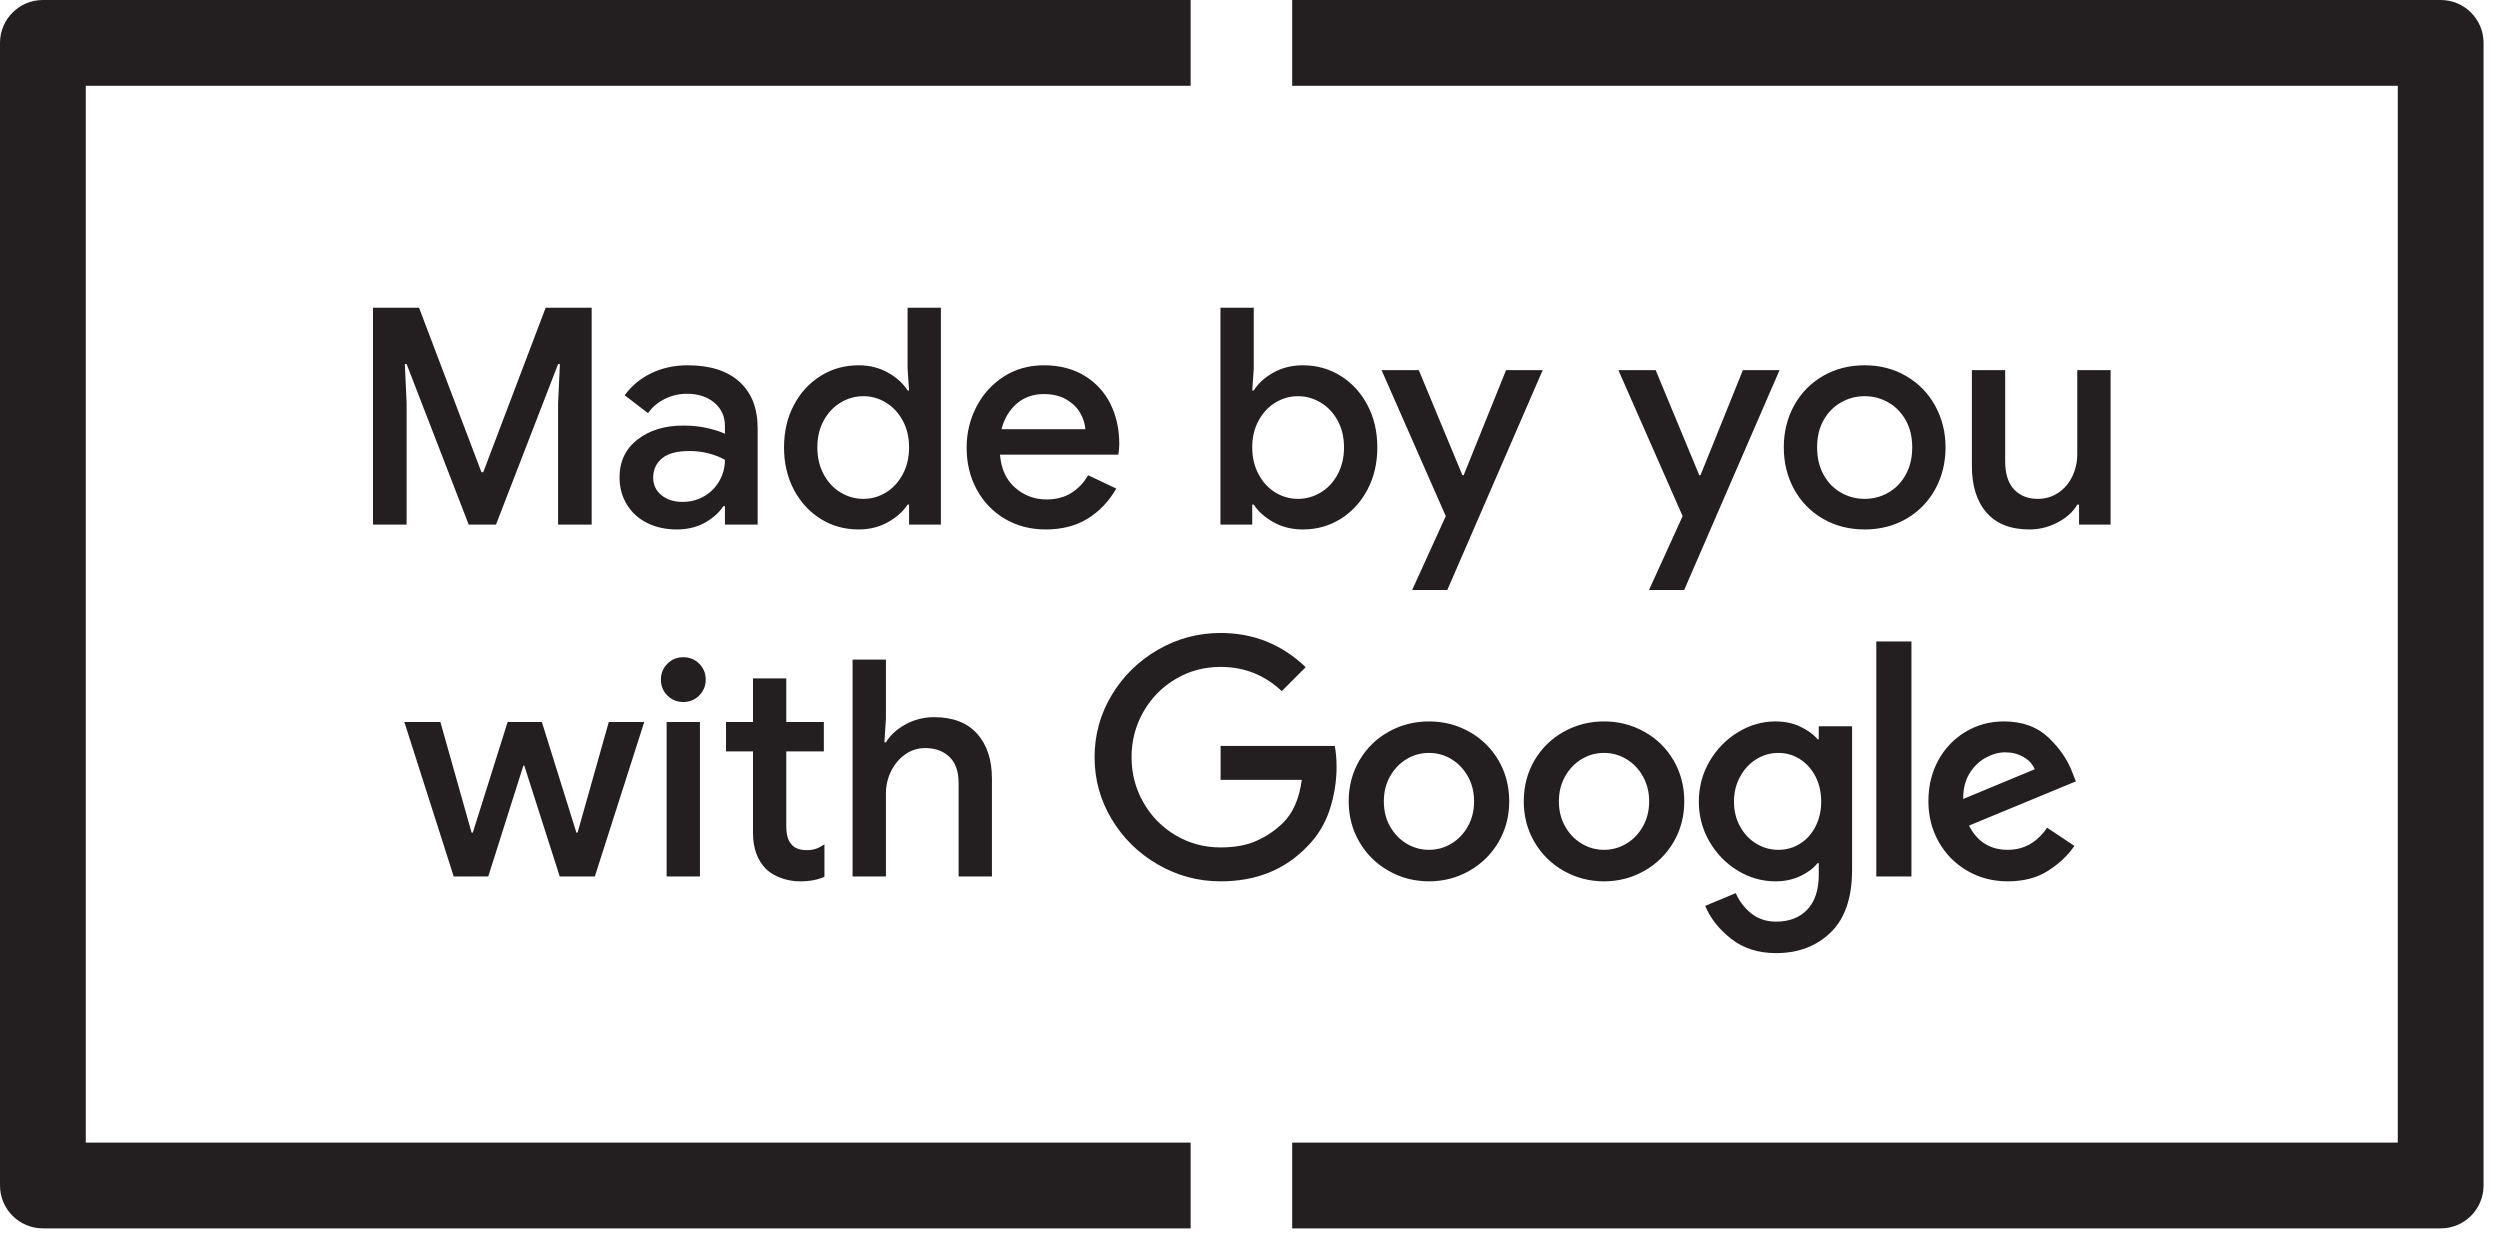 <?xml version="1.0" encoding="UTF-8"?>
<svg width="97px" height="48px" viewBox="0 0 97 48" version="1.1" xmlns="http://www.w3.org/2000/svg" xmlns:xlink="http://www.w3.org/1999/xlink">
    <!-- Generator: Sketch 49.3 (51167) - http://www.bohemiancoding.com/sketch -->
    <title>Page 1</title>
    <desc>Created with Sketch.</desc>
    <defs></defs>
    <g id="Mocks" stroke="none" stroke-width="1" fill="none" fill-rule="evenodd">
        <g id="1_AIY_Intro_1" transform="translate(-912, -989)">
            <g id="Page-1" transform="translate(912, 989)">
                <polygon id="Clip-2" points="0 0 96.362 0 96.362 47.661 0 47.661"></polygon>
                <path d="M46.197,44.333 L46.197,47.661 L1.664,47.661 C0.746,47.661 0,46.916 0,45.997 L0,1.663 C0,0.745 0.746,-0 1.664,-0 L46.197,-0 L46.197,3.328 L3.328,3.328 L3.328,44.333 L46.197,44.333 Z M94.699,-0 L50.136,-0 L50.136,3.328 L93.034,3.328 L93.034,44.333 L50.136,44.333 L50.136,47.661 L94.699,47.661 C95.618,47.661 96.362,46.916 96.362,45.997 L96.362,1.663 C96.362,0.745 95.618,-0 94.699,-0 Z M14.472,11.941 L16.259,11.941 L18.68,18.322 L18.75,18.322 L21.171,11.941 L22.957,11.941 L22.957,20.355 L21.654,20.355 L21.654,15.642 L21.724,14.127 L21.654,14.127 L19.244,20.355 L18.186,20.355 L15.777,14.127 L15.707,14.127 L15.777,15.642 L15.777,20.355 L14.472,20.355 L14.472,11.941 Z M25.107,20.29 C24.771,20.122 24.509,19.883 24.321,19.573 C24.133,19.264 24.038,18.914 24.038,18.522 C24.038,17.903 24.271,17.413 24.738,17.053 C25.204,16.692 25.794,16.512 26.506,16.512 C26.859,16.512 27.176,16.545 27.458,16.613 C27.74,16.679 27.964,16.751 28.127,16.83 L28.127,16.524 C28.127,16.156 27.991,15.856 27.716,15.625 C27.443,15.394 27.09,15.278 26.659,15.278 C26.354,15.278 26.065,15.344 25.796,15.478 C25.525,15.611 25.307,15.796 25.144,16.031 L24.238,15.337 C24.505,14.968 24.849,14.683 25.272,14.479 C25.695,14.275 26.165,14.173 26.682,14.173 C27.552,14.173 28.223,14.388 28.692,14.814 C29.162,15.241 29.397,15.842 29.397,16.618 L29.397,20.355 L28.127,20.355 L28.127,19.638 L28.069,19.638 C27.897,19.897 27.654,20.112 27.341,20.285 C27.027,20.457 26.667,20.543 26.259,20.543 C25.829,20.543 25.444,20.459 25.107,20.29 Z M27.329,19.251 C27.58,19.102 27.775,18.902 27.916,18.651 C28.058,18.401 28.127,18.13 28.127,17.84 C27.947,17.738 27.738,17.656 27.499,17.593 C27.26,17.53 27.012,17.499 26.754,17.499 C26.267,17.499 25.911,17.595 25.683,17.787 C25.456,17.979 25.343,18.228 25.343,18.533 C25.343,18.808 25.448,19.033 25.66,19.209 C25.871,19.385 26.146,19.473 26.482,19.473 C26.796,19.473 27.078,19.399 27.329,19.251 Z M31.841,20.132 C31.402,19.857 31.055,19.479 30.801,18.997 C30.547,18.516 30.42,17.969 30.42,17.358 C30.42,16.747 30.547,16.201 30.801,15.719 C31.055,15.237 31.402,14.859 31.841,14.585 C32.28,14.311 32.77,14.173 33.31,14.173 C33.734,14.173 34.114,14.268 34.45,14.456 C34.787,14.644 35.042,14.875 35.214,15.149 L35.272,15.149 L35.214,14.303 L35.214,11.941 L36.506,11.941 L36.506,20.355 L35.272,20.355 L35.272,19.579 L35.214,19.579 C35.042,19.846 34.787,20.073 34.45,20.261 C34.114,20.449 33.734,20.543 33.31,20.543 C32.77,20.543 32.28,20.406 31.841,20.132 Z M34.374,19.11 C34.644,18.945 34.861,18.71 35.026,18.404 C35.19,18.099 35.272,17.75 35.272,17.358 C35.272,16.967 35.19,16.62 35.026,16.318 C34.861,16.017 34.644,15.783 34.374,15.62 C34.103,15.455 33.812,15.372 33.499,15.372 C33.185,15.372 32.891,15.455 32.617,15.62 C32.343,15.783 32.124,16.017 31.959,16.318 C31.794,16.62 31.713,16.967 31.713,17.358 C31.713,17.75 31.794,18.099 31.959,18.404 C32.124,18.71 32.343,18.945 32.617,19.11 C32.891,19.273 33.185,19.356 33.499,19.356 C33.812,19.356 34.103,19.273 34.374,19.11 Z M38.992,20.132 C38.526,19.857 38.162,19.479 37.899,18.997 C37.637,18.516 37.505,17.973 37.505,17.369 C37.505,16.798 37.633,16.267 37.888,15.778 C38.142,15.288 38.497,14.898 38.951,14.608 C39.405,14.318 39.923,14.173 40.503,14.173 C41.105,14.173 41.628,14.307 42.071,14.573 C42.513,14.84 42.85,15.204 43.082,15.666 C43.313,16.128 43.428,16.65 43.428,17.229 C43.428,17.338 43.417,17.476 43.393,17.641 L38.799,17.641 C38.845,18.197 39.043,18.625 39.392,18.927 C39.74,19.229 40.146,19.379 40.607,19.379 C40.976,19.379 41.296,19.296 41.566,19.127 C41.836,18.958 42.054,18.729 42.218,18.439 L43.311,18.956 C43.029,19.45 42.66,19.838 42.206,20.12 C41.752,20.402 41.207,20.543 40.573,20.543 C39.985,20.543 39.458,20.406 38.992,20.132 Z M42.113,16.653 C42.096,16.442 42.03,16.233 41.913,16.025 C41.795,15.817 41.616,15.642 41.378,15.501 C41.138,15.361 40.846,15.29 40.503,15.29 C40.087,15.29 39.736,15.414 39.451,15.66 C39.164,15.907 38.966,16.238 38.858,16.653 L42.113,16.653 Z M49.41,20.261 C49.072,20.073 48.818,19.846 48.646,19.579 L48.587,19.579 L48.587,20.355 L47.353,20.355 L47.353,11.941 L48.646,11.941 L48.646,14.303 L48.587,15.149 L48.646,15.149 C48.818,14.875 49.072,14.644 49.41,14.456 C49.746,14.268 50.126,14.173 50.55,14.173 C51.09,14.173 51.58,14.311 52.019,14.585 C52.457,14.859 52.804,15.237 53.058,15.719 C53.313,16.201 53.44,16.747 53.44,17.358 C53.44,17.969 53.313,18.516 53.058,18.997 C52.804,19.479 52.457,19.857 52.019,20.132 C51.58,20.406 51.09,20.543 50.55,20.543 C50.126,20.543 49.746,20.449 49.41,20.261 Z M51.242,19.11 C51.517,18.945 51.736,18.71 51.901,18.404 C52.065,18.099 52.148,17.75 52.148,17.358 C52.148,16.967 52.065,16.62 51.901,16.318 C51.736,16.017 51.517,15.783 51.242,15.62 C50.968,15.455 50.675,15.372 50.362,15.372 C50.048,15.372 49.757,15.455 49.485,15.62 C49.215,15.783 48.998,16.017 48.834,16.318 C48.669,16.62 48.587,16.967 48.587,17.358 C48.587,17.75 48.669,18.099 48.834,18.404 C48.998,18.71 49.215,18.945 49.485,19.11 C49.757,19.273 50.048,19.356 50.362,19.356 C50.675,19.356 50.968,19.273 51.242,19.11 Z M56.096,20.026 L53.605,14.362 L55.05,14.362 L56.742,18.439 L56.79,18.439 L58.435,14.362 L59.856,14.362 L56.155,22.893 L54.791,22.893 L56.096,20.026 Z M65.286,20.026 L62.794,14.362 L64.24,14.362 L65.932,18.439 L65.979,18.439 L67.624,14.362 L69.046,14.362 L65.345,22.893 L63.981,22.893 L65.286,20.026 Z M70.726,20.126 C70.249,19.848 69.876,19.466 69.61,18.98 C69.344,18.495 69.211,17.953 69.211,17.358 C69.211,16.763 69.344,16.222 69.61,15.737 C69.876,15.251 70.249,14.869 70.726,14.591 C71.204,14.313 71.745,14.173 72.349,14.173 C72.951,14.173 73.492,14.314 73.97,14.597 C74.447,14.878 74.82,15.263 75.087,15.748 C75.353,16.235 75.487,16.771 75.487,17.358 C75.487,17.953 75.353,18.495 75.087,18.98 C74.82,19.466 74.447,19.848 73.97,20.126 C73.492,20.404 72.951,20.543 72.349,20.543 C71.745,20.543 71.204,20.404 70.726,20.126 Z M73.265,19.115 C73.547,18.955 73.772,18.724 73.941,18.421 C74.109,18.12 74.194,17.766 74.194,17.358 C74.194,16.951 74.109,16.598 73.941,16.3 C73.772,16.003 73.547,15.774 73.265,15.613 C72.983,15.453 72.678,15.372 72.349,15.372 C72.019,15.372 71.714,15.453 71.432,15.613 C71.149,15.774 70.924,16.003 70.756,16.3 C70.588,16.598 70.504,16.951 70.504,17.358 C70.504,17.766 70.588,18.12 70.756,18.421 C70.924,18.724 71.149,18.955 71.432,19.115 C71.714,19.276 72.019,19.356 72.349,19.356 C72.678,19.356 72.983,19.276 73.265,19.115 Z M77.079,19.89 C76.699,19.456 76.509,18.851 76.509,18.075 L76.509,14.362 L77.801,14.362 L77.801,17.899 C77.801,18.384 77.917,18.749 78.148,18.992 C78.379,19.235 78.682,19.356 79.059,19.356 C79.365,19.356 79.634,19.276 79.869,19.115 C80.104,18.955 80.284,18.741 80.41,18.475 C80.535,18.208 80.598,17.922 80.598,17.617 L80.598,14.362 L81.891,14.362 L81.891,20.355 L80.668,20.355 L80.668,19.579 L80.598,19.579 C80.434,19.861 80.179,20.092 79.834,20.272 C79.489,20.453 79.124,20.543 78.742,20.543 C78.013,20.543 77.459,20.325 77.079,19.89 Z M15.689,28.014 L17.087,28.014 L18.297,32.304 L18.345,32.304 L19.696,28.014 L21.024,28.014 L22.364,32.304 L22.41,32.304 L23.621,28.014 L24.996,28.014 L23.08,34.007 L21.718,34.007 L20.342,29.706 L20.307,29.706 L18.944,34.007 L17.604,34.007 L15.689,28.014 Z M25.895,26.986 C25.727,26.817 25.643,26.612 25.643,26.369 C25.643,26.126 25.727,25.921 25.895,25.752 C26.063,25.583 26.269,25.5 26.512,25.5 C26.755,25.5 26.961,25.583 27.129,25.752 C27.297,25.921 27.382,26.126 27.382,26.369 C27.382,26.612 27.297,26.817 27.129,26.986 C26.961,27.154 26.755,27.238 26.512,27.238 C26.269,27.238 26.063,27.154 25.895,26.986 Z M25.865,34.007 L27.158,34.007 L27.158,28.014 L25.865,28.014 L25.865,34.007 Z M30.296,34.064 C30.061,33.976 29.87,33.86 29.72,33.716 C29.383,33.374 29.216,32.907 29.216,32.315 L29.216,29.154 L28.169,29.154 L28.169,28.014 L29.216,28.014 L29.216,26.322 L30.508,26.322 L30.508,28.014 L31.965,28.014 L31.965,29.154 L30.508,29.154 L30.508,32.045 C30.508,32.375 30.57,32.607 30.696,32.744 C30.813,32.905 31.017,32.985 31.307,32.985 C31.441,32.985 31.557,32.967 31.66,32.932 C31.761,32.897 31.871,32.84 31.988,32.762 L31.988,34.019 C31.73,34.137 31.417,34.196 31.048,34.196 C30.782,34.196 30.531,34.151 30.296,34.064 Z M33.08,25.593 L34.374,25.593 L34.374,27.884 L34.315,28.802 L34.374,28.802 C34.546,28.519 34.802,28.286 35.143,28.102 C35.484,27.918 35.85,27.826 36.242,27.826 C36.97,27.826 37.527,28.04 37.911,28.466 C38.294,28.894 38.487,29.475 38.487,30.212 L38.487,34.007 L37.194,34.007 L37.194,30.388 C37.194,29.933 37.075,29.593 36.836,29.366 C36.596,29.138 36.285,29.025 35.901,29.025 C35.612,29.025 35.351,29.107 35.119,29.272 C34.888,29.436 34.706,29.653 34.573,29.924 C34.44,30.194 34.374,30.482 34.374,30.787 L34.374,34.007 L33.08,34.007 L33.08,25.593 Z M44.926,33.543 C44.174,33.109 43.577,32.523 43.135,31.786 C42.692,31.05 42.47,30.247 42.47,29.377 C42.47,28.508 42.692,27.705 43.135,26.969 C43.577,26.232 44.174,25.646 44.926,25.211 C45.678,24.776 46.489,24.559 47.359,24.559 C48.635,24.559 49.737,25.002 50.661,25.887 L49.732,26.815 C49.067,26.189 48.276,25.876 47.359,25.876 C46.724,25.876 46.142,26.032 45.614,26.346 C45.085,26.658 44.668,27.084 44.363,27.62 C44.057,28.158 43.904,28.743 43.904,29.377 C43.904,30.012 44.057,30.598 44.363,31.134 C44.668,31.671 45.085,32.096 45.614,32.41 C46.142,32.723 46.724,32.88 47.359,32.88 C47.923,32.88 48.399,32.79 48.787,32.608 C49.175,32.429 49.509,32.197 49.791,31.916 C50.176,31.532 50.414,30.98 50.508,30.259 L47.359,30.259 L47.359,28.942 L51.789,28.942 C51.836,29.177 51.859,29.452 51.859,29.765 C51.859,30.321 51.768,30.874 51.59,31.422 C51.408,31.971 51.119,32.445 50.719,32.845 C49.858,33.745 48.738,34.196 47.359,34.196 C46.489,34.196 45.678,33.978 44.926,33.543 Z M53.881,33.79 C53.403,33.52 53.025,33.147 52.747,32.674 C52.469,32.2 52.329,31.673 52.329,31.093 C52.329,30.505 52.469,29.975 52.747,29.5 C53.025,29.027 53.403,28.657 53.881,28.391 C54.359,28.124 54.88,27.991 55.444,27.991 C56.008,27.991 56.529,28.124 57.007,28.391 C57.484,28.657 57.862,29.027 58.141,29.5 C58.418,29.975 58.558,30.505 58.558,31.093 C58.558,31.673 58.418,32.2 58.141,32.674 C57.862,33.147 57.484,33.52 57.007,33.79 C56.529,34.06 56.008,34.196 55.444,34.196 C54.88,34.196 54.359,34.06 53.881,33.79 Z M56.314,32.732 C56.579,32.572 56.793,32.349 56.954,32.063 C57.115,31.776 57.194,31.454 57.194,31.093 C57.194,30.732 57.115,30.409 56.954,30.124 C56.793,29.838 56.579,29.614 56.314,29.454 C56.047,29.293 55.757,29.213 55.444,29.213 C55.13,29.213 54.841,29.293 54.574,29.454 C54.308,29.614 54.094,29.838 53.933,30.124 C53.772,30.409 53.693,30.732 53.693,31.093 C53.693,31.454 53.772,31.776 53.933,32.063 C54.094,32.349 54.308,32.572 54.574,32.732 C54.841,32.893 55.13,32.973 55.444,32.973 C55.757,32.973 56.047,32.893 56.314,32.732 Z M60.673,33.79 C60.196,33.52 59.817,33.147 59.539,32.674 C59.261,32.2 59.122,31.673 59.122,31.093 C59.122,30.505 59.261,29.975 59.539,29.5 C59.817,29.027 60.196,28.657 60.673,28.391 C61.152,28.124 61.672,27.991 62.236,27.991 C62.801,27.991 63.321,28.124 63.799,28.391 C64.276,28.657 64.655,29.027 64.933,29.5 C65.211,29.975 65.35,30.505 65.35,31.093 C65.35,31.673 65.211,32.2 64.933,32.674 C64.655,33.147 64.276,33.52 63.799,33.79 C63.321,34.06 62.801,34.196 62.236,34.196 C61.672,34.196 61.152,34.06 60.673,33.79 Z M63.106,32.732 C63.371,32.572 63.586,32.349 63.746,32.063 C63.907,31.776 63.987,31.454 63.987,31.093 C63.987,30.732 63.907,30.409 63.746,30.124 C63.586,29.838 63.371,29.614 63.106,29.454 C62.84,29.293 62.549,29.213 62.236,29.213 C61.923,29.213 61.633,29.293 61.367,29.454 C61.1,29.614 60.886,29.838 60.726,30.124 C60.564,30.409 60.485,30.732 60.485,31.093 C60.485,31.454 60.564,31.776 60.726,32.063 C60.886,32.349 61.1,32.572 61.367,32.732 C61.633,32.893 61.923,32.973 62.236,32.973 C62.549,32.973 62.84,32.893 63.106,32.732 Z M67.172,36.428 C66.702,36.059 66.364,35.633 66.161,35.148 L67.348,34.653 C67.473,34.951 67.669,35.21 67.935,35.429 C68.202,35.648 68.527,35.759 68.911,35.759 C69.428,35.759 69.834,35.602 70.128,35.288 C70.421,34.975 70.568,34.525 70.568,33.937 L70.568,33.491 L70.521,33.491 C70.357,33.695 70.13,33.862 69.845,33.996 C69.559,34.129 69.24,34.196 68.888,34.196 C68.371,34.196 67.884,34.058 67.431,33.784 C66.976,33.51 66.61,33.136 66.332,32.662 C66.054,32.188 65.915,31.669 65.915,31.105 C65.915,30.533 66.054,30.01 66.332,29.536 C66.61,29.062 66.978,28.686 67.436,28.408 C67.895,28.13 68.379,27.991 68.888,27.991 C69.24,27.991 69.559,28.057 69.845,28.191 C70.13,28.324 70.357,28.488 70.521,28.684 L70.568,28.684 L70.568,28.179 L71.861,28.179 L71.861,33.749 C71.861,34.83 71.584,35.639 71.033,36.176 C70.48,36.713 69.773,36.981 68.911,36.981 C68.222,36.981 67.642,36.796 67.172,36.428 Z M69.845,32.732 C70.1,32.572 70.299,32.349 70.445,32.063 C70.59,31.776 70.662,31.457 70.662,31.105 C70.662,30.745 70.59,30.422 70.445,30.135 C70.299,29.849 70.1,29.624 69.845,29.459 C69.591,29.295 69.31,29.213 69.004,29.213 C68.692,29.213 68.403,29.295 68.142,29.459 C67.878,29.624 67.669,29.851 67.513,30.141 C67.355,30.431 67.278,30.752 67.278,31.105 C67.278,31.457 67.355,31.776 67.513,32.063 C67.669,32.349 67.878,32.572 68.142,32.732 C68.403,32.893 68.692,32.973 69.004,32.973 C69.31,32.973 69.591,32.893 69.845,32.732 Z M72.8,34.007 L74.164,34.007 L74.164,24.888 L72.8,24.888 L72.8,34.007 Z M76.326,33.784 C75.856,33.51 75.488,33.136 75.221,32.662 C74.955,32.188 74.822,31.665 74.822,31.093 C74.822,30.49 74.953,29.953 75.215,29.483 C75.478,29.013 75.833,28.647 76.28,28.384 C76.726,28.122 77.215,27.991 77.748,27.991 C78.461,27.991 79.037,28.198 79.476,28.614 C79.915,29.029 80.223,29.479 80.404,29.965 L80.545,30.317 L76.397,32.033 C76.719,32.66 77.219,32.973 77.901,32.973 C78.527,32.973 79.037,32.688 79.428,32.115 L80.486,32.821 C80.251,33.173 79.918,33.491 79.487,33.772 C79.056,34.055 78.527,34.196 77.901,34.196 C77.321,34.196 76.796,34.058 76.326,33.784 Z M78.947,29.847 C78.868,29.652 78.724,29.493 78.512,29.372 C78.3,29.25 78.062,29.19 77.795,29.19 C77.553,29.19 77.302,29.26 77.043,29.401 C76.784,29.542 76.573,29.75 76.408,30.024 C76.245,30.298 76.166,30.623 76.174,31 L78.947,29.847 Z" id="Fill-1" fill="#231F20"></path>
            </g>
        </g>
    </g>
</svg>